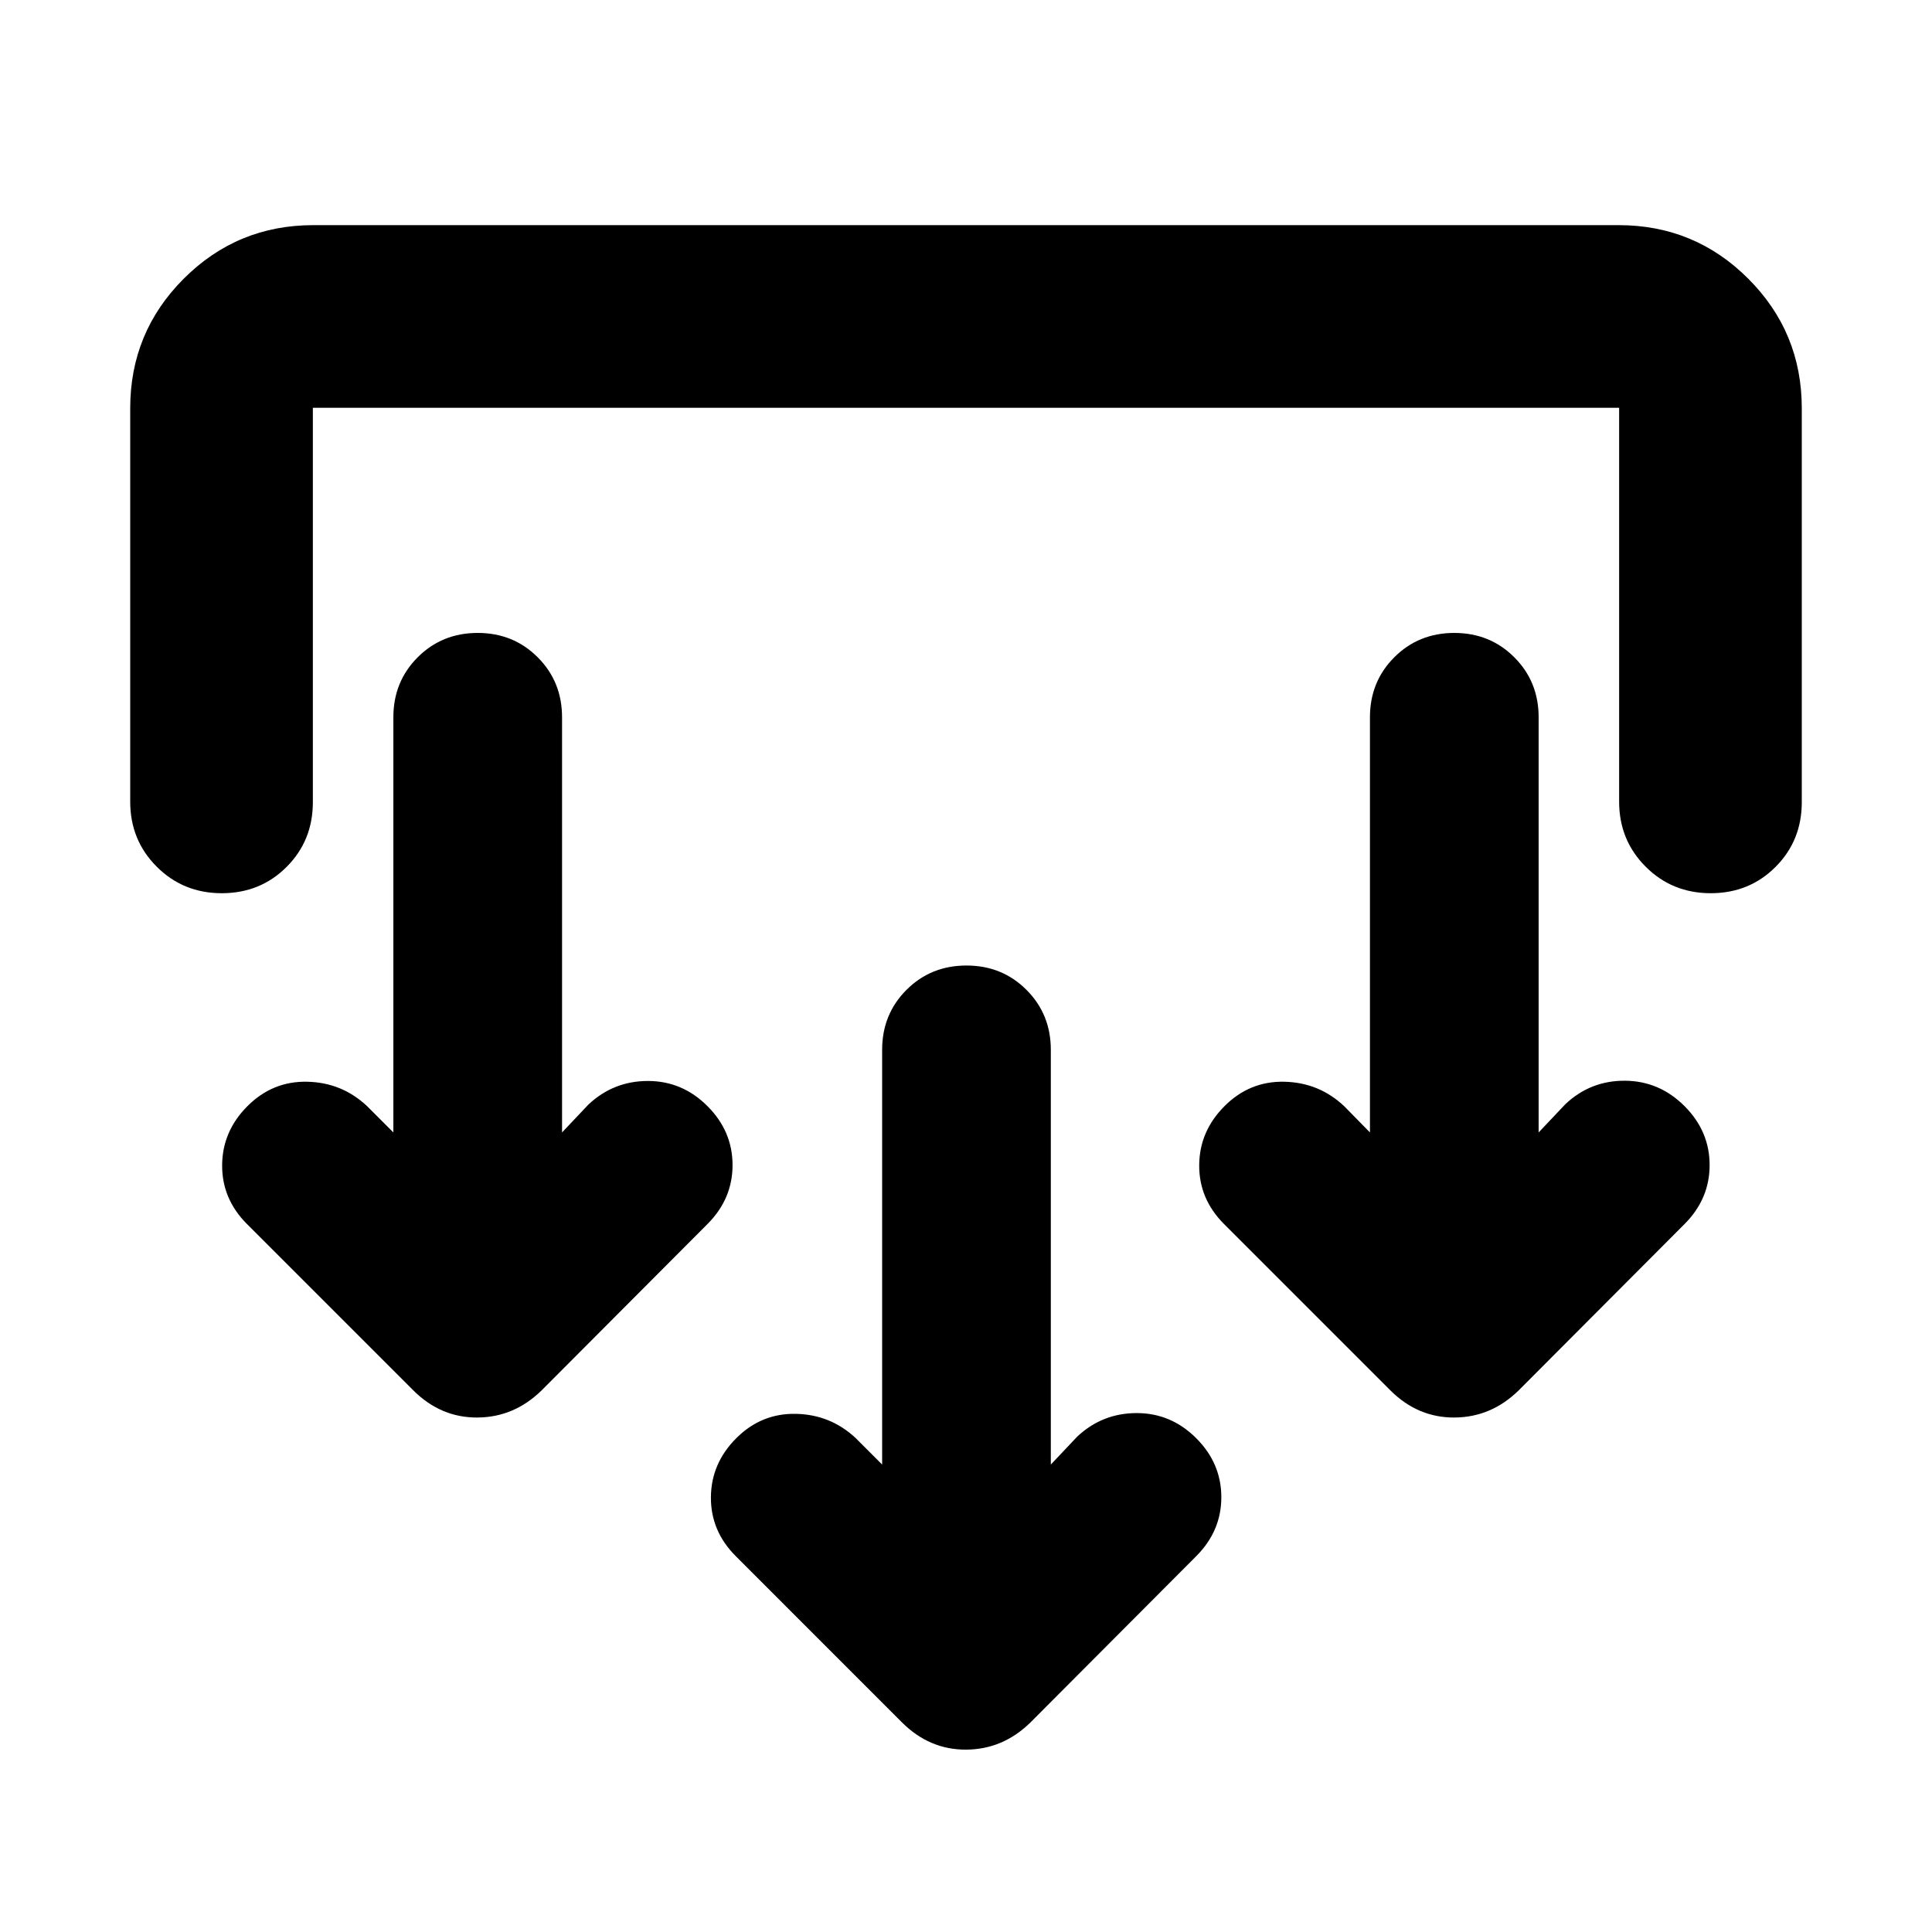 <svg xmlns="http://www.w3.org/2000/svg" height="24" viewBox="0 -960 960 960" width="24"><path d="m522.15-232.28 13.09-13.85q12.48-11.72 29.58-11.72 17.09 0 29.57 12.48t12.48 29.32q0 16.83-12.48 29.31l-82.32 82.57q-13.68 13.43-31.95 13.55-18.27.12-31.95-13.55l-82.56-82.57q-12.48-12.48-12.36-29.31.12-16.84 12.6-29.32t29.69-12.1q17.22.38 29.7 12.1l13.09 13.09v-206.05q0-17.71 12.09-29.81 12.1-12.1 29.82-12.1t29.81 12.1q12.1 12.1 12.1 29.81v206.05ZM279.28-397.3l13.09-13.85q12.48-11.72 29.58-11.72 17.09 0 29.57 12.48T364-381.08q0 16.84-12.48 29.32L269.2-269.2q-13.68 13.44-31.95 13.56-18.27.12-31.95-13.56l-82.56-82.56q-12.48-12.48-12.36-29.32.12-16.83 12.6-29.31t29.69-12.1q17.22.38 29.7 12.1l13.09 13.09v-206.29q0-17.71 12.09-29.81 12.1-12.1 29.82-12.1t29.81 12.1q12.1 12.1 12.1 29.81v206.29Zm485.26 0 13.33-14.09q12.48-11.72 29.58-11.6 17.09.12 29.57 12.6t12.48 29.31q0 16.84-12.48 29.32L754.7-269.2q-13.68 13.44-31.95 13.56-18.27.12-31.95-13.56l-82.56-82.56q-12.48-12.48-12.36-29.32.12-16.83 12.6-29.31t29.69-12.1q17.22.38 29.7 12.1l12.85 13.09v-206.29q0-17.71 12.1-29.81 12.09-12.1 29.81-12.1t29.82 12.1q12.09 12.1 12.09 29.81v206.29ZM64.7-757.13q0-37.78 26.6-64.39 26.61-26.61 64.4-26.61h648.6q37.79 0 64.4 26.61 26.6 26.61 26.6 64.39v195.7q0 19.15-13.05 32.2-13.05 13.06-32.21 13.06-19.15 0-32.32-13.18-13.18-13.17-13.18-32.32v-195.7H155.46v195.94q0 19.15-13.06 32.2-13.05 13.06-32.2 13.06-19.16 0-32.33-13.18-13.17-13.17-13.17-32.32v-195.46Z"/></svg>